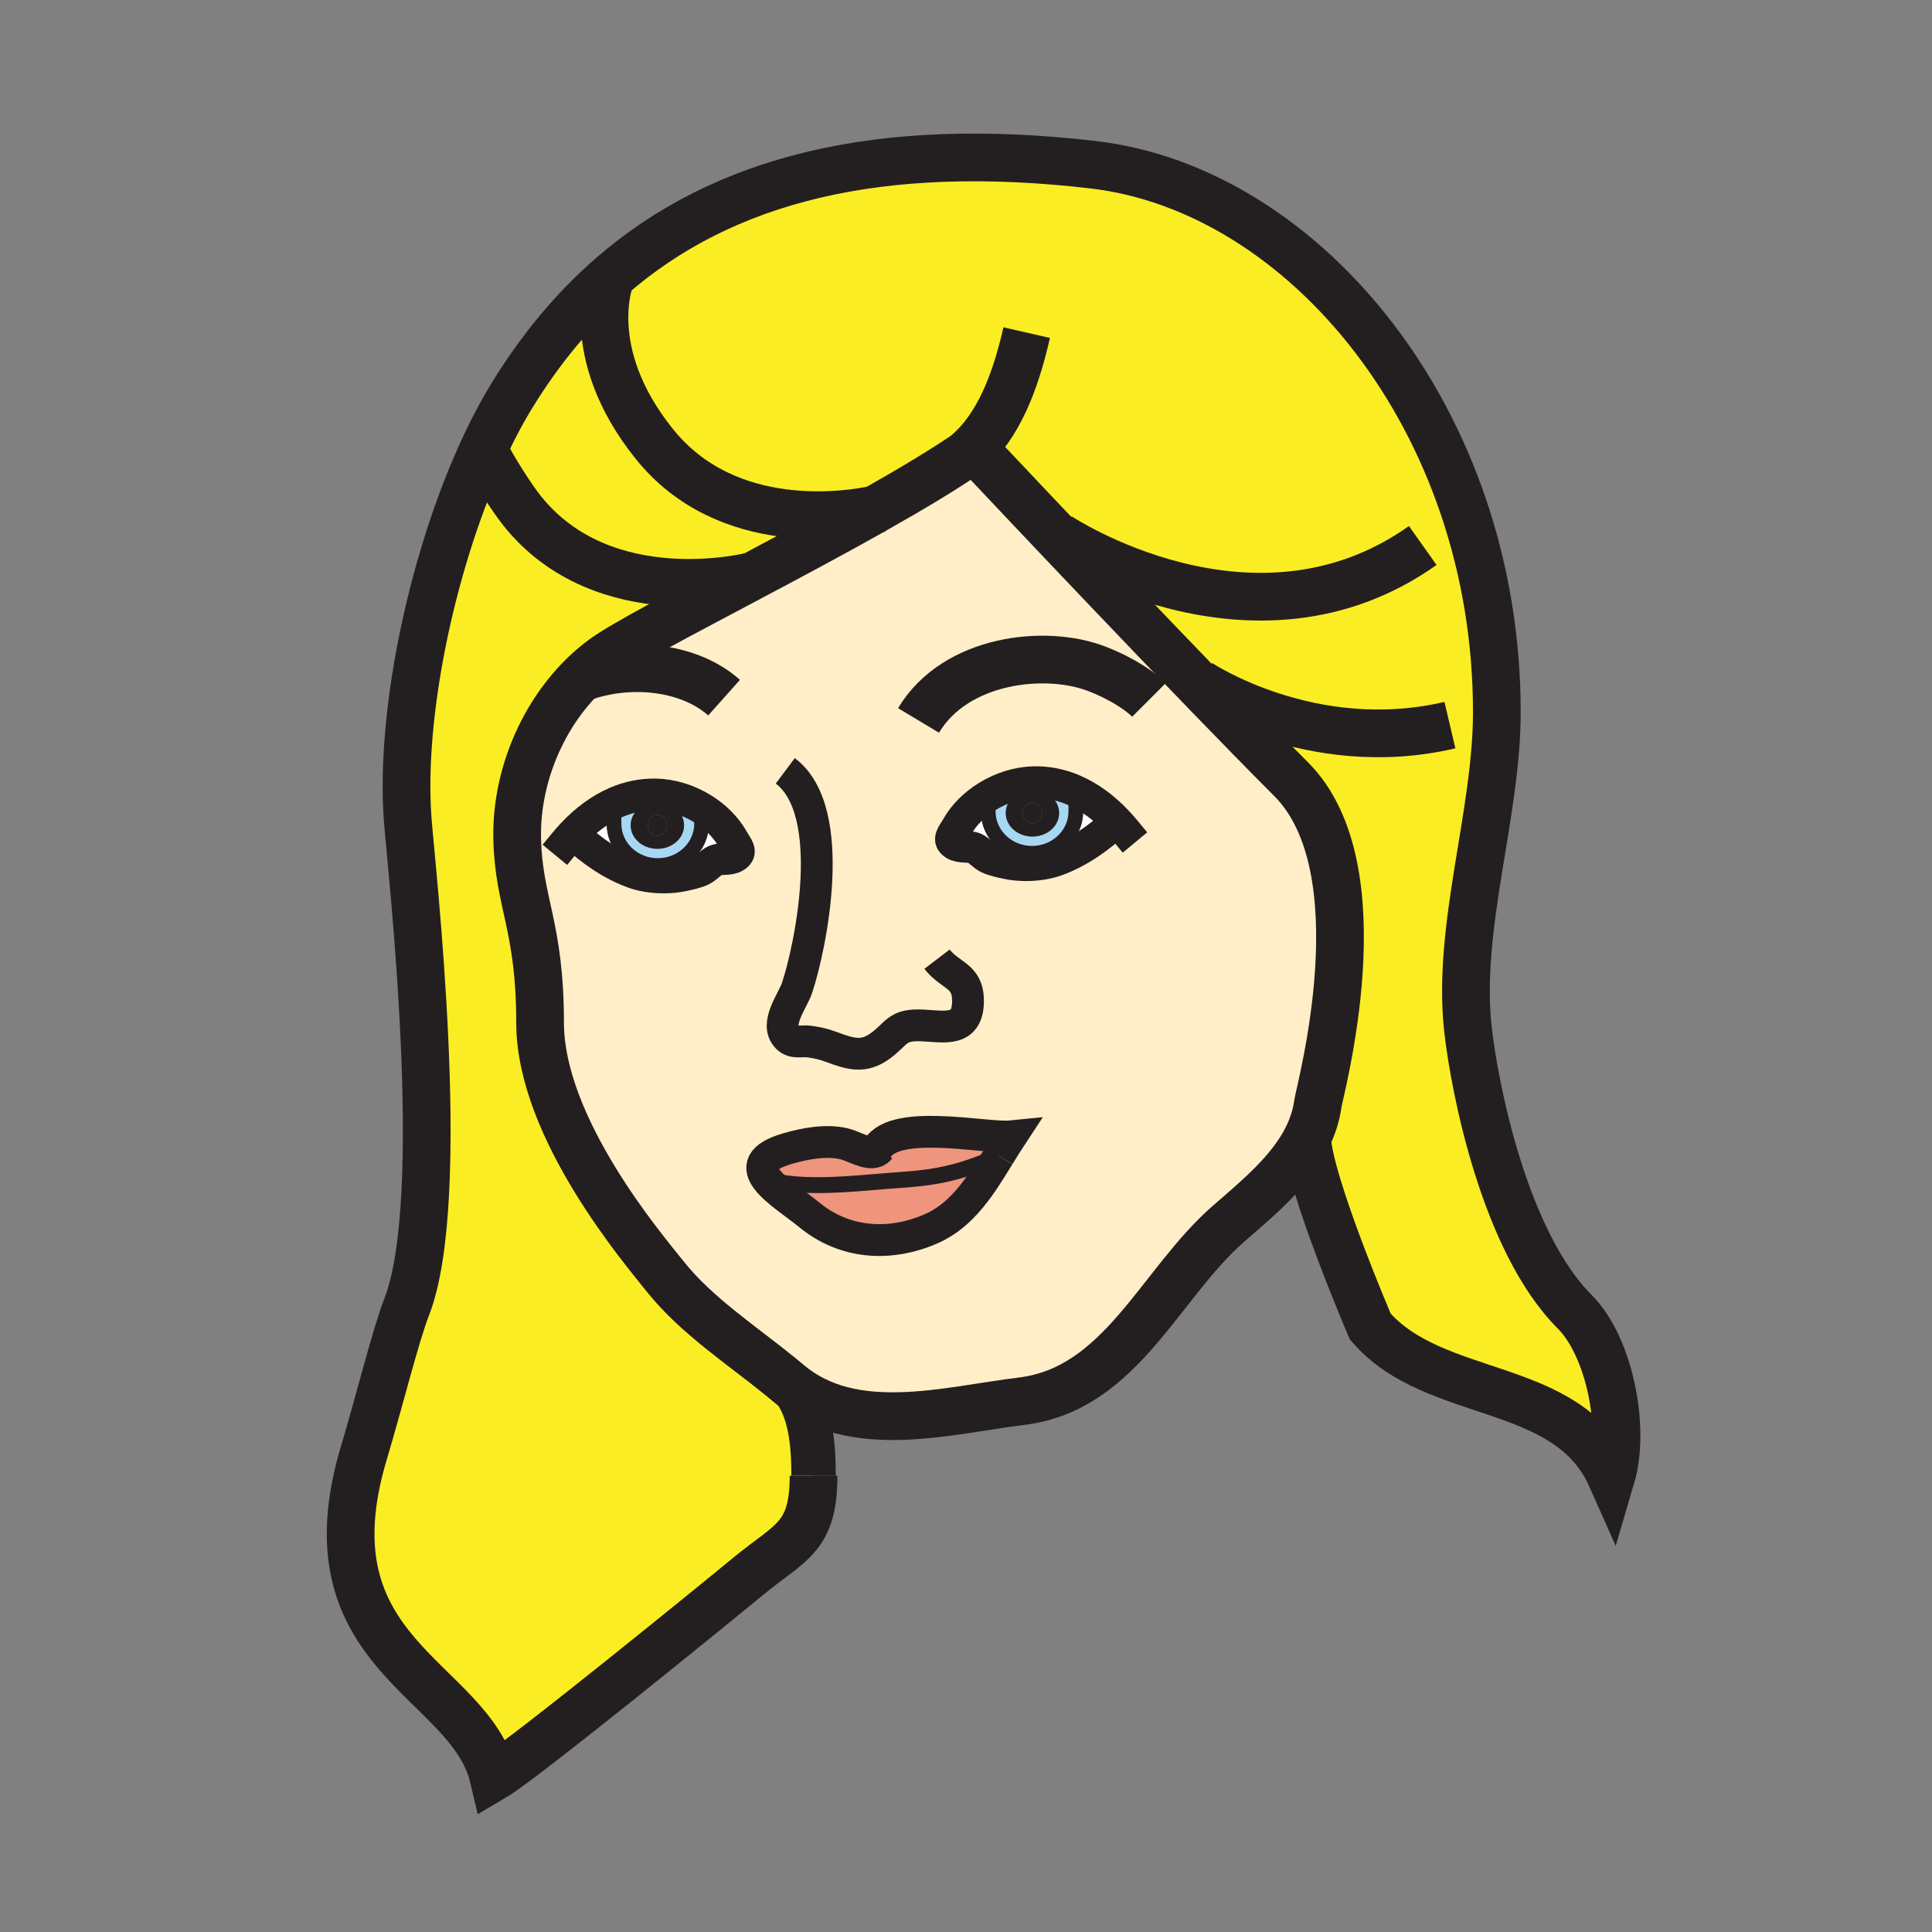 <svg enable-background="new 0 0 850.394 850.394" height="850.394" viewBox="0 0 850.394 850.394" width="850.394" xmlns="http://www.w3.org/2000/svg"><rect x="0" y="0" width="850.394" height="850.394" fill="#808080" stroke="none"/><path d="m428.36 197.81c-11.271 7.9-26.46 17.01-43.101 26.41-10.61 2.29-64.93 11.59-97.37-28.95-32.61-40.76-19.02-73.38-19.02-73.38l-.03-.04c49.66-43.34 118.7-60.26 212.4-49.33 92.8 10.82 177.609 112.33 177.609 240.96 0 45.09-17.77 94.92-12.68 139.86 2.93 25.82 16.09 93.17 46.95 124.03 15.29 15.29 22.47 51.07 16.07 72.729-19.15-43.069-77.671-33.25-106.051-66.21 0 0-26.989-62.939-27.83-83.01 0 0 0 0 0-.01 2.351-4.69 4.03-9.69 4.78-15.09.83-6 27.811-103.22-11.82-142.86-42.457-42.459-121.027-125.759-136.727-142.439-1.81-1.91-2.78-2.95-2.78-2.95-.13.09-.26.19-.4.28z" fill="#fbed24"/><path d="m491.58 361.48c-5.5-5.8-11.9-10.67-19.061-13.73-5.399-2.31-11.229-3.58-17.439-3.45-7.13.16-14.41 2.48-20.63 6.35-5.51 3.41-10.19 8.02-13.24 13.42-1.85 3.27-4.3 5.55-1.07 7.54 2.76 1.71 6.07.5 9.02 1.86 1.979.93 3.79 3.21 5.899 4.18 2.521 1.16 5.87 1.83 8.591 2.4 3.939.8 8.64.97 13.1.47 2.81-.31 5.52-.89 7.89-1.73 10.141-3.6 18.91-9.88 26.53-16.92zm-239.36 5.4.41.39c7.6 7.04 16.38 13.32 26.51 16.93 2.37.84 5.08 1.42 7.89 1.73 4.46.5 9.17.33 13.11-.48 2.72-.56 6.08-1.23 8.59-2.4 2.12-.97 3.92-3.24 5.9-4.17 2.95-1.37 6.27-.16 9.02-1.87 3.23-1.99.78-4.26-1.07-7.54-3.04-5.4-7.73-10.01-13.24-13.42-6.22-3.87-13.5-6.19-20.63-6.35-6.21-.13-12.05 1.14-17.45 3.45-7.15 3.06-13.54 7.93-19.04 13.73zm133.04-142.66c16.64-9.4 31.83-18.51 43.101-26.41.649 1.37 1.71 2.26 3.18 2.67 15.7 16.68 94.27 99.98 136.729 142.44 39.631 39.64 12.65 136.86 11.82 142.86-.75 5.399-2.43 10.399-4.78 15.09v.01c-7.34 14.63-21.26 26.24-34.27 37.51-30.5 26.42-47.46 73.011-91.29 78.36-32.85 4.02-74.18 15.98-102.48-7.71-1.04-1.07-2.21-2.04-3.49-2.9-17.01-13.87-37.32-27.09-50.93-44.22-9.11-11.47-55.12-65.13-55.12-111.76 0-42.47-9.39-52.61-10.08-80.82-.73-30.16 13.97-61.83 38.05-79.5 8.59-6.3 34.79-19.98 64.76-35.88 17.91-9.5 37.16-19.78 54.8-29.74zm59.8 275.96c-11.229 1.141-53.459-8.59-59.54 6.69-3.78 1.54-9.92-2.48-14.1-3.44-7.9-1.819-17.07-.09-24.75 2.141-12.34 3.569-12.95 8.439-9.06 13.56 4.03 5.311 12.88 10.88 18.56 15.57 15.33 12.67 35.29 14.29 53.92 6.06 13.74-6.08 21.851-19.38 29.57-31.99h.01c1.79-2.931 3.57-5.831 5.39-8.591z" fill="#ffeec8"/><path d="m491.58 361.48-.41.39c-7.62 7.04-16.39 13.32-26.53 16.92-2.37.84-5.08 1.42-7.89 1.73l-.53-5.02c9.74-.94 17.33-8.8 17.33-18.32 0-3.82.36-4.81-1.72-7.75l.689-1.68c7.161 3.06 13.561 7.93 19.061 13.73z" fill="#fff"/><path d="m471.83 349.43c2.08 2.94 1.72 3.93 1.72 7.75 0 9.52-7.59 17.38-17.33 18.32-.649.07-1.3.1-1.97.1-10.65 0-19.28-8.26-19.28-18.42 0-2.83-.76-2.57.431-4.95l-.95-1.58c6.22-3.87 13.5-6.19 20.63-6.35 6.21-.13 12.04 1.14 17.439 3.45zm-5.65 8.44c0-5.7-5.25-10.33-11.75-10.33s-11.739 4.63-11.739 10.33c0 5.72 5.239 10.34 11.739 10.34s11.75-4.62 11.75-10.34z" fill="#a8d7f4"/><path d="m454.43 347.54c6.5 0 11.75 4.63 11.75 10.33 0 5.72-5.25 10.34-11.75 10.34s-11.739-4.62-11.739-10.34c-.001-5.7 5.239-10.33 11.739-10.33zm4.22 10.33c0-2.53-1.881-4.58-4.21-4.58-2.32 0-4.21 2.05-4.21 4.58 0 2.55 1.89 4.61 4.21 4.61 2.33 0 4.21-2.06 4.21-4.61z" fill="#231f20"/><path d="m454.44 353.29c2.329 0 4.21 2.05 4.21 4.58 0 2.55-1.881 4.61-4.21 4.61-2.32 0-4.21-2.06-4.21-4.61 0-2.53 1.89-4.58 4.21-4.58z" fill="#231f20"/><path d="m456.22 375.5.53 5.02c-4.46.5-9.16.33-13.1-.47-2.721-.57-6.07-1.24-8.591-2.4-2.109-.97-3.92-3.25-5.899-4.18-2.95-1.36-6.26-.15-9.02-1.86-3.23-1.99-.78-4.27 1.07-7.54 3.05-5.4 7.73-10.01 13.24-13.42l.95 1.58c-1.19 2.38-.431 2.12-.431 4.95 0 10.16 8.63 18.42 19.28 18.42.671 0 1.321-.03 1.971-.1z" fill="#fff"/><path d="m385.52 506.87c6.08-15.28 48.31-5.55 59.54-6.69-1.819 2.761-3.6 5.66-5.39 8.59h-.01c-21.55 9.74-34.03 9.851-49.29 11.061-15.17 1.2-37.64 3.74-52.75-.71l-.01.01c-3.89-5.12-3.28-9.99 9.06-13.56 7.68-2.23 16.85-3.96 24.75-2.141 4.18.96 10.32 4.98 14.1 3.44z" fill="#ef947d"/><path d="m439.66 508.77c-7.72 12.61-15.83 25.91-29.57 31.99-18.63 8.23-38.59 6.61-53.92-6.06-5.68-4.69-14.53-10.26-18.56-15.57l.01-.01c15.11 4.45 37.58 1.91 52.75.71 15.26-1.21 27.74-1.32 49.29-11.06z" fill="#ef947d"/><path d="m287.89 195.27c32.44 40.54 86.76 31.24 97.37 28.95-17.64 9.96-36.89 20.24-54.8 29.74l-.13-.25s-64.42 16.24-100.48-28.84c-4.81-6.01-11.95-17.52-14.95-23.1l-3.84-.17c4.46-10.03 9.27-19.35 14.35-27.62 12.45-20.28 26.86-37.68 43.43-52.13l.03.04s-13.59 32.62 19.02 73.38z" fill="#fbed24"/><path d="m343.78 606.14c1.1.9 2.18 1.801 3.25 2.7.08.07.16.13.24.2 9.81 9.83 10.83 27.54 10.83 40.52 0 27.521-10.31 29.021-28.85 44.33-13.45 11.11-99.05 80.77-112.02 88.39-10.33-43.771-83.82-53.54-57.07-142.79 6.99-23.311 13.96-51.69 18.83-64.17 18.81-48.221 1.97-193.771.43-215.05-3.26-45.41 10.15-110.36 31.64-158.67l3.84.17c3 5.58 10.14 17.09 14.95 23.1 36.06 45.08 100.48 28.84 100.48 28.84l.13.25c-29.97 15.9-56.17 29.58-64.76 35.88-24.08 17.67-38.78 49.34-38.05 79.5.69 28.21 10.08 38.35 10.08 80.82 0 46.63 46.01 100.29 55.12 111.76 13.61 17.13 33.92 30.35 50.93 44.22z" fill="#fbed24"/><path d="m322.58 369.47c1.85 3.28 4.3 5.55 1.07 7.54-2.75 1.71-6.07.5-9.02 1.87-1.98.93-3.78 3.2-5.9 4.17-2.51 1.17-5.87 1.84-8.59 2.4-3.94.81-8.65.98-13.11.48l.54-5.03c.65.07 1.3.1 1.97.1 10.65 0 19.28-8.25 19.28-18.42 0-2.82.76-2.57-.43-4.95l.95-1.58c5.51 3.41 10.2 8.02 13.24 13.42z" fill="#fff"/><path d="m288.71 349.7c7.13.16 14.41 2.48 20.63 6.35l-.95 1.58c1.19 2.38.43 2.13.43 4.95 0 10.17-8.63 18.42-19.28 18.42-.67 0-1.32-.03-1.97-.1-9.74-.94-17.32-8.79-17.32-18.32 0-3.82-.37-4.8 1.71-7.74l-.7-1.69c5.4-2.31 11.24-3.58 17.45-3.45zm12.39 13.58c0-5.71-5.24-10.34-11.74-10.34s-11.75 4.63-11.75 10.34 5.25 10.33 11.75 10.33 11.74-4.62 11.74-10.33z" fill="#a8d7f4"/><path d="m289.36 352.94c6.5 0 11.74 4.63 11.74 10.34s-5.24 10.33-11.74 10.33-11.75-4.62-11.75-10.33 5.25-10.34 11.75-10.34zm4.2 10.34c0-2.54-1.88-4.59-4.21-4.59s-4.21 2.05-4.21 4.59 1.88 4.6 4.21 4.6 4.21-2.06 4.21-4.6z" fill="#231f20"/><path d="m289.35 358.69c2.33 0 4.21 2.05 4.21 4.59s-1.88 4.6-4.21 4.6-4.21-2.06-4.21-4.6 1.88-4.59 4.21-4.59z" fill="#231f20"/><path d="m287.57 380.9-.54 5.03c-2.81-.31-5.52-.89-7.89-1.73-10.13-3.61-18.91-9.89-26.51-16.93l-.41-.39c5.5-5.8 11.89-10.67 19.04-13.73l.7 1.69c-2.08 2.94-1.71 3.92-1.71 7.74 0 9.53 7.58 17.38 17.32 18.32z" fill="#fff"/><g fill="none"><path d="m404.3 317.11c16.3-27.18 55.96-31.51 78.66-22.65 12.18 4.76 19.6 10.39 22.8 13.59" stroke="#231f20" stroke-width="21"/><path d="m318.71 307.08c-15.57-13.88-41.78-16.22-62.22-8.91" stroke="#231f20" stroke-width="21"/><path d="m345.64 339.3c23.68 17.71 11.15 77.68 5.18 95.57-1.9 5.7-10.06 15.82-4.32 21.74 2.78 2.87 6.35 1.319 9.83 1.859 3.61.561 5.77.92 9.92 2.471 8.01 2.979 13.84 4.779 21.06-.46 7.82-5.671 7.24-9.681 18.78-9.12 9.71.46 20.45 3.199 19.97-11.75-.33-10.301-8.08-10.17-13.609-17.42" stroke="#231f20" stroke-width="14"/><path d="m439.66 508.77c-7.72 12.61-15.83 25.91-29.57 31.99-18.63 8.23-38.59 6.61-53.92-6.06-5.68-4.69-14.53-10.26-18.56-15.57-3.89-5.12-3.28-9.99 9.06-13.56 7.68-2.23 16.85-3.96 24.75-2.141 4.18.96 10.32 4.98 14.1 3.44.63-.26 1.2-.68 1.68-1.29" stroke="#231f20" stroke-width="14"/><path d="m384.86 509.49c.11-.95.33-1.82.66-2.62 6.08-15.28 48.31-5.55 59.54-6.69-1.819 2.761-3.6 5.66-5.39 8.59" stroke="#231f20" stroke-width="14"/><path d="m337.62 519.12c15.11 4.45 37.58 1.91 52.75.71 15.26-1.21 27.74-1.32 49.29-11.061h.01" stroke="#231f20" stroke-width="7"/><path d="m343.61 606.02c.06.04.12.08.17.12 1.28.86 2.45 1.83 3.49 2.9 9.81 9.83 10.83 27.54 10.83 40.52" stroke="#231f20" stroke-width="19.547"/><path d="m575.31 500.88c-7.34 14.63-21.26 26.24-34.27 37.51-30.5 26.42-47.46 73.011-91.29 78.36-32.85 4.02-74.18 15.98-102.48-7.71-.08-.07-.16-.13-.24-.2-1.07-.899-2.15-1.8-3.25-2.7-17.01-13.87-37.32-27.09-50.93-44.22-9.11-11.47-55.12-65.13-55.12-111.76 0-42.47-9.39-52.61-10.08-80.82-.73-30.16 13.97-61.83 38.05-79.5 8.59-6.3 34.79-19.98 64.76-35.88 17.91-9.5 37.16-19.78 54.8-29.74 16.64-9.4 31.83-18.51 43.101-26.41.14-.09.27-.19.399-.28 0 0 .971 1.04 2.78 2.95 15.7 16.68 94.27 99.98 136.729 142.44 39.631 39.64 12.65 136.86 11.82 142.86-.75 5.399-2.43 10.399-4.78 15.09" stroke="#231f20" stroke-width="21"/><path d="m575.29 499.65c-.01.39 0 .79.02 1.22v.01c.841 20.07 27.83 83.01 27.83 83.01 28.38 32.96 86.9 23.141 106.051 66.21 6.399-21.659-.78-57.439-16.07-72.729-30.86-30.86-44.021-98.21-46.95-124.03-5.09-44.94 12.68-94.77 12.68-139.86 0-128.63-84.81-230.14-177.609-240.96-93.7-10.93-162.74 5.99-212.4 49.33-16.57 14.45-30.98 31.85-43.43 52.13-5.08 8.27-9.89 17.59-14.35 27.62-21.49 48.31-34.9 113.26-31.64 158.67 1.54 21.28 18.38 166.83-.43 215.05-4.87 12.479-11.84 40.859-18.83 64.17-26.75 89.25 46.74 99.02 57.07 142.79 12.97-7.62 98.57-77.28 112.02-88.391 18.54-15.31 28.85-16.81 28.85-44.33" stroke="#231f20" stroke-width="21"/><path d="m248.69 370.86c1.13-1.37 2.31-2.7 3.53-3.98 5.5-5.8 11.89-10.67 19.04-13.73 5.4-2.31 11.24-3.58 17.45-3.45 7.13.16 14.41 2.48 20.63 6.35 5.51 3.41 10.2 8.02 13.24 13.42 1.85 3.28 4.3 5.55 1.07 7.54-2.75 1.71-6.07.5-9.02 1.87-1.98.93-3.78 3.2-5.9 4.17-2.51 1.17-5.87 1.84-8.59 2.4-3.94.81-8.65.98-13.11.48-2.81-.31-5.52-.89-7.89-1.73-10.13-3.61-18.91-9.89-26.51-16.93" stroke="#231f20" stroke-linecap="square" stroke-miterlimit="10" stroke-width="14"/><path d="m308.39 357.63c1.19 2.38.43 2.13.43 4.95 0 10.17-8.63 18.42-19.28 18.42-.67 0-1.32-.03-1.97-.1-9.74-.94-17.32-8.79-17.32-18.32 0-3.82-.37-4.8 1.71-7.74" stroke="#231f20" stroke-linecap="square" stroke-miterlimit="10" stroke-width="6.516"/><path d="m495.1 365.45c-1.13-1.36-2.3-2.69-3.52-3.97-5.5-5.8-11.9-10.67-19.061-13.73-5.399-2.31-11.229-3.58-17.439-3.45-7.13.16-14.41 2.48-20.63 6.35-5.51 3.41-10.19 8.02-13.24 13.42-1.85 3.27-4.3 5.55-1.07 7.54 2.76 1.71 6.07.5 9.02 1.86 1.979.93 3.79 3.21 5.899 4.18 2.521 1.16 5.87 1.83 8.591 2.4 3.939.8 8.64.97 13.1.47 2.81-.31 5.52-.89 7.89-1.73 10.141-3.6 18.91-9.88 26.53-16.92" stroke="#231f20" stroke-linecap="square" stroke-miterlimit="10" stroke-width="14"/><path d="m435.4 352.23c-1.19 2.38-.431 2.12-.431 4.95 0 10.16 8.63 18.42 19.28 18.42.67 0 1.32-.03 1.97-.1 9.74-.94 17.33-8.8 17.33-18.32 0-3.82.36-4.81-1.72-7.75" stroke="#231f20" stroke-linecap="square" stroke-miterlimit="10" stroke-width="6.516"/><path d="m433.8 200.76c-.84.01-1.59-.08-2.26-.28-1.47-.41-2.53-1.3-3.18-2.67-.08-.17-.16-.35-.23-.54 13.29-12.94 19.8-33.43 23.78-50.86" stroke="#231f20" stroke-width="21"/><path d="m387.09 223.8s-.64.17-1.83.42c-10.61 2.29-64.93 11.59-97.37-28.95-32.61-40.76-19.02-73.38-19.02-73.38" stroke="#231f20" stroke-width="21"/><path d="m330.33 253.71s-64.42 16.24-100.48-28.84c-4.81-6.01-11.95-17.52-14.95-23.1" stroke="#231f20" stroke-width="21"/><path d="m465.9 236.03s85.609 57.08 160.34 4.08" stroke="#231f20" stroke-width="21"/><path d="m527.73 300.58s49.13 32.98 110.47 18.59" stroke="#231f20" stroke-width="21"/><path d="m0 0h850.394v850.394h-850.394z"/></g></svg>